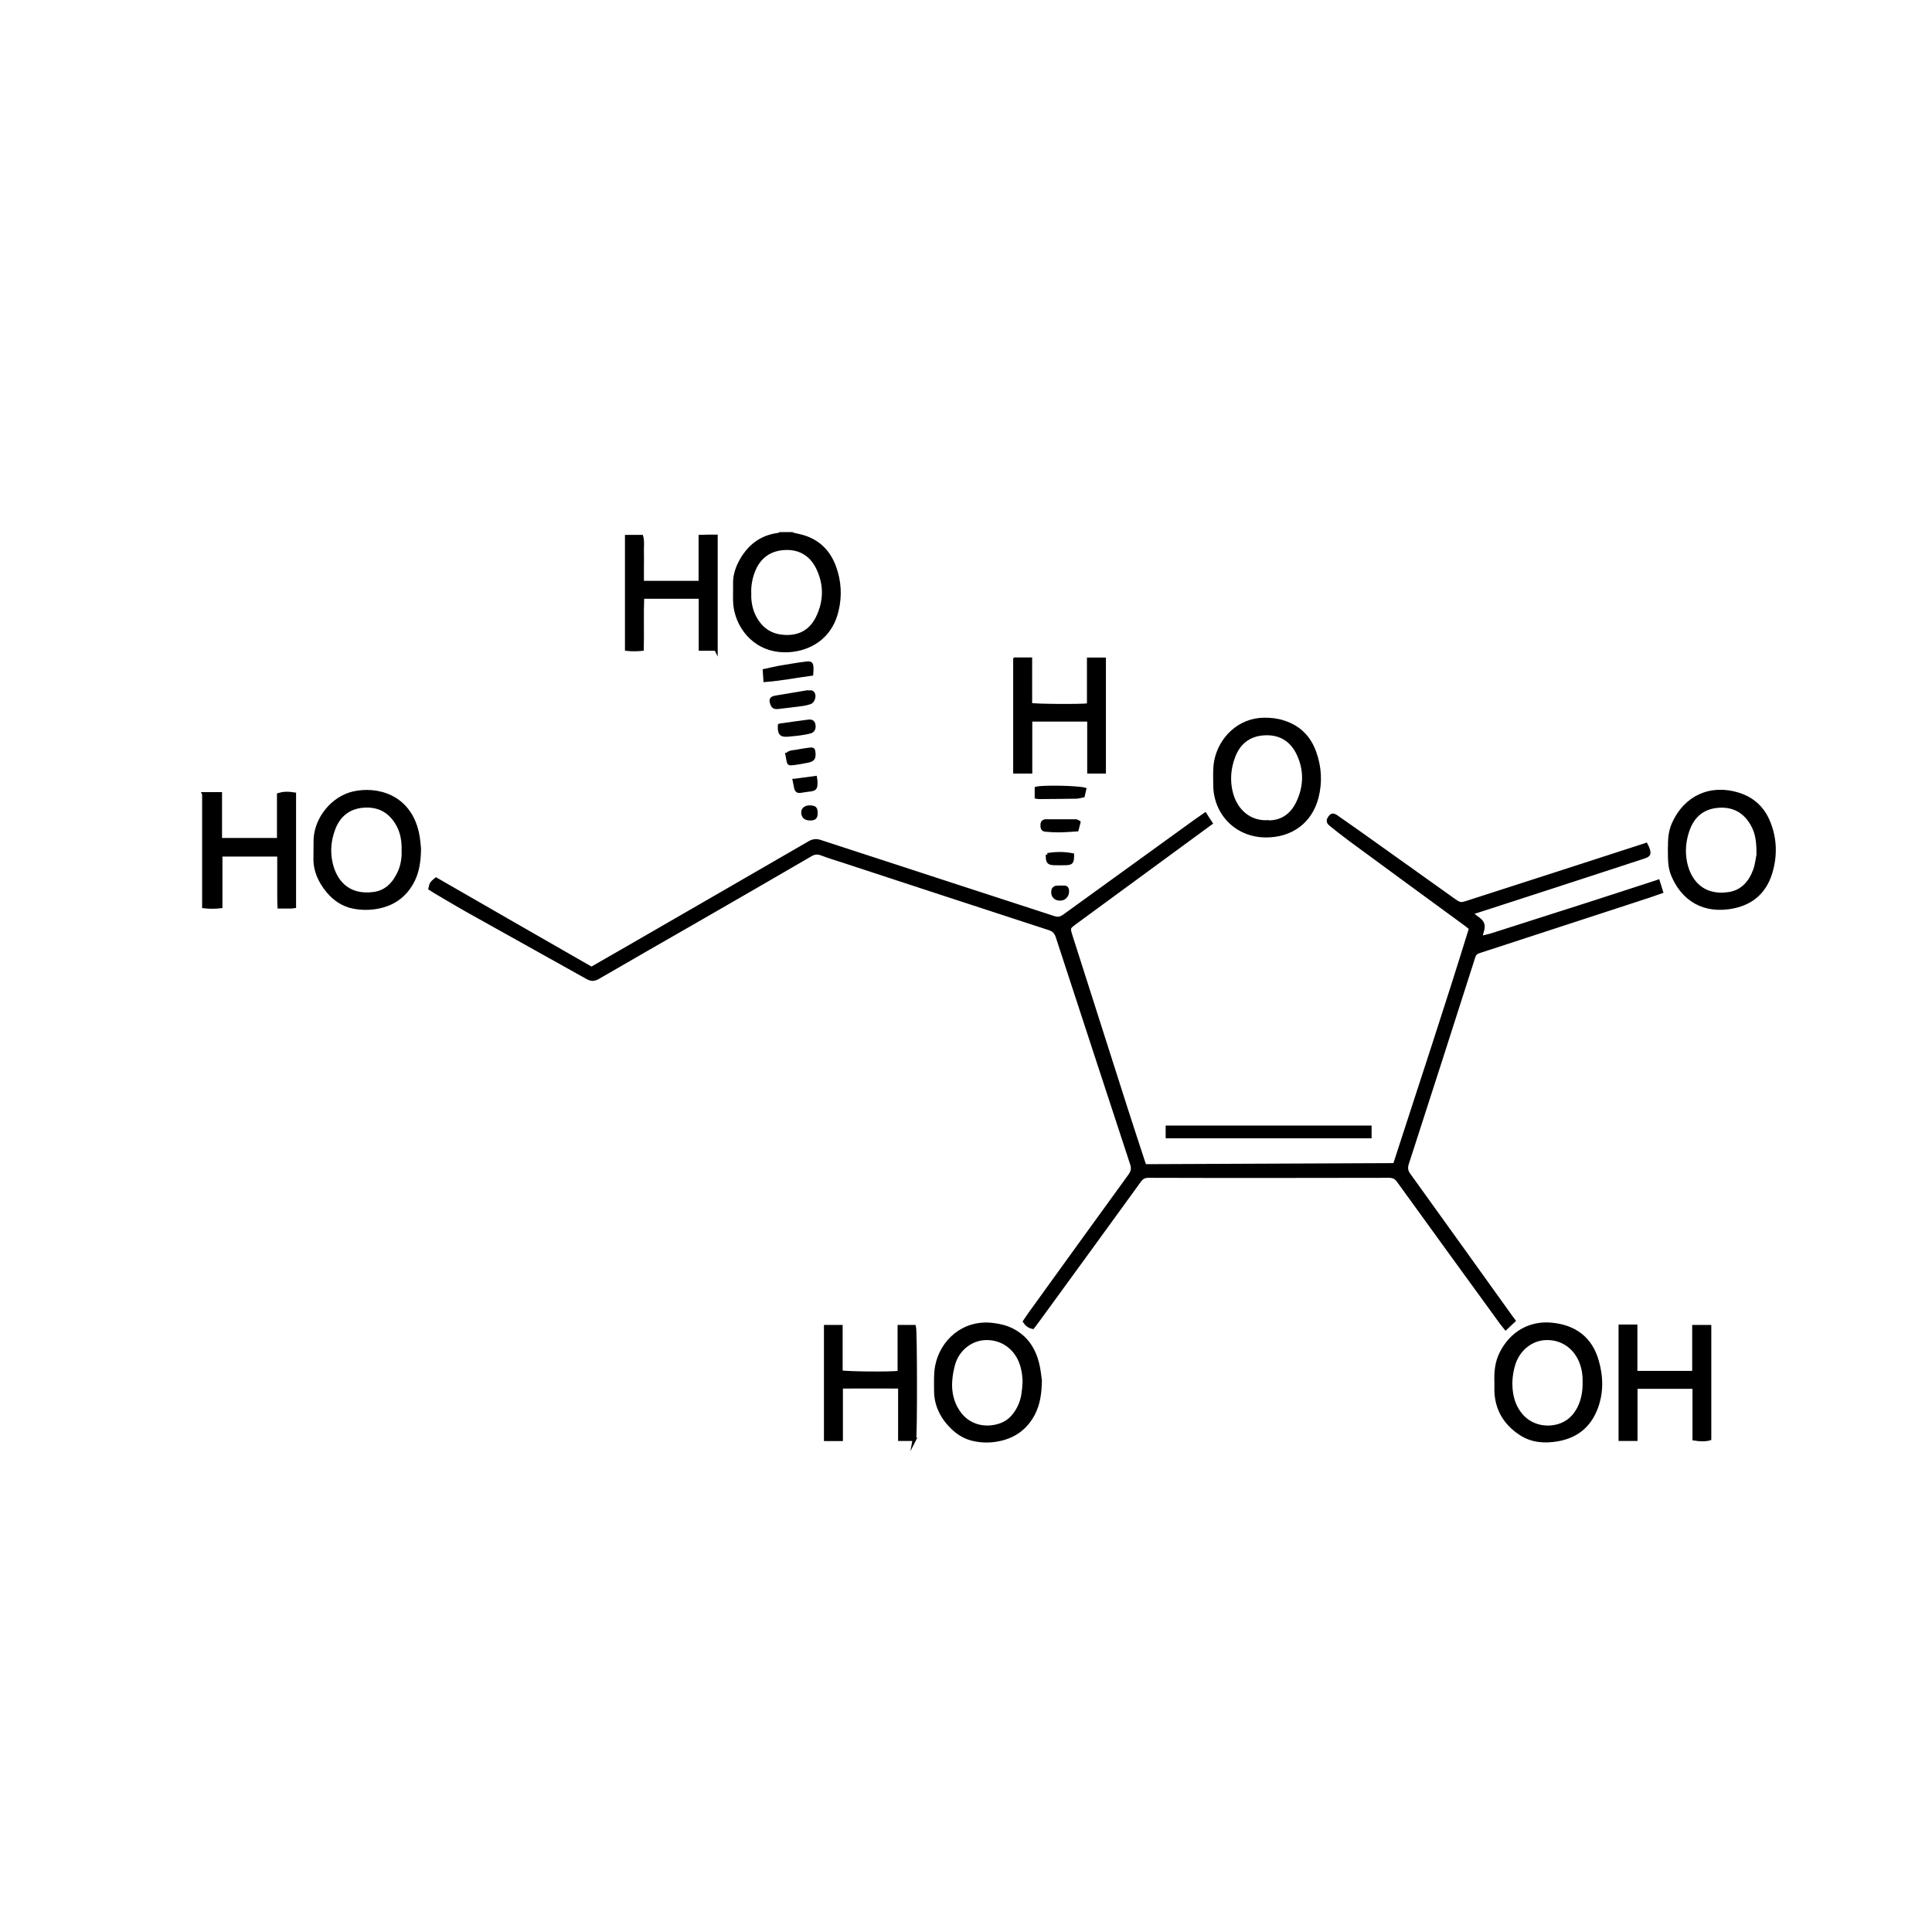 <?xml version="1.0" encoding="UTF-8"?><svg id="Layer_1" xmlns="http://www.w3.org/2000/svg" viewBox="0 0 144.57 144.57"><path d="M59.22,39.95c.2.05.4.1.6.14,1.31.3,2.18,1.11,2.63,2.36.38,1.06.44,2.14.18,3.23-.42,1.82-1.76,2.77-3.3,2.97-2.33.29-3.86-1.2-4.26-2.95-.15-.64-.07-1.34-.09-2.01-.02-.65.19-1.24.51-1.8.6-1.04,1.47-1.71,2.69-1.88.07,0,.13-.04.2-.07.28,0,.56,0,.84,0ZM56.09,44.4c-.02.7.12,1.35.47,1.94.53.88,1.3,1.3,2.34,1.3,1.06,0,1.81-.5,2.26-1.4.62-1.25.63-2.55,0-3.8-.54-1.06-1.48-1.52-2.65-1.39-1.07.12-1.79.75-2.16,1.75-.19.52-.28,1.05-.26,1.6Z" stroke="#000" stroke-miterlimit="10" stroke-width=".25"/><path d="M15.24,59.4h1.25v3.43h4.36v-3.37c.34-.1.7-.12,1.18-.04v8.41c-.08.01-.15.03-.21.03-.29,0-.59,0-.93,0-.03-.45-.01-.88-.02-1.31,0-.42,0-.84,0-1.26s0-.86,0-1.32h-4.35v3.87c-.45.05-.86.05-1.27,0v-8.42Z" stroke="#000" stroke-miterlimit="10" stroke-width=".25"/><path d="M110.02,69.44c-.14-.11-.26-.21-.38-.3-2.9-2.12-5.8-4.24-8.69-6.37-.46-.34-.91-.7-1.36-1.06-.15-.12-.26-.25-.13-.47.17-.27.27-.31.54-.13.94.66,1.89,1.32,2.82,1.99,1.97,1.4,3.93,2.81,5.89,4.2.56.4.57.39,1.22.18,4.29-1.38,8.58-2.77,12.87-4.16.12-.04.24-.07.37-.12.05.1.1.18.13.27.15.45.12.52-.33.67-3.14,1.03-6.28,2.05-9.42,3.07-1.04.34-2.08.67-3.12,1.01-.1.03-.2.08-.35.13.19.14.34.25.5.37.4.3.47.5.33.98-.04.13-.07.26-.13.47.34-.09.63-.14.9-.23,2.44-.78,4.88-1.56,7.32-2.34,1.63-.52,3.25-1.06,4.87-1.58.05-.02.11-.03.21-.07.08.25.15.5.24.78-.35.12-.65.23-.95.33-4.21,1.37-8.41,2.75-12.62,4.12-.22.07-.39.14-.47.4-1.65,5.17-3.31,10.33-4.98,15.49-.11.33-.06.58.14.85,2.53,3.51,5.04,7.02,7.56,10.53.08.11.16.22.28.38-.2.19-.38.36-.61.57-.12-.15-.22-.27-.31-.39-2.57-3.54-5.15-7.08-7.71-10.63-.19-.27-.39-.37-.72-.37-6,.01-11.99.02-17.99,0-.32,0-.5.11-.68.36-2.53,3.49-5.06,6.97-7.6,10.45-.12.17-.25.33-.38.5-.28-.06-.46-.2-.61-.43.14-.2.27-.42.42-.62,2.48-3.44,4.96-6.87,7.45-10.3.21-.29.26-.53.15-.87-1.86-5.66-3.71-11.32-5.56-16.98-.11-.34-.27-.53-.62-.64-5.13-1.67-10.25-3.35-15.37-5.03-.56-.18-1.12-.35-1.67-.56-.3-.11-.54-.09-.82.08-2.82,1.64-5.65,3.28-8.49,4.91-2.47,1.42-4.94,2.83-7.4,4.26-.29.17-.51.18-.81.01-2.95-1.65-5.9-3.29-8.85-4.94-.86-.48-1.7-.99-2.54-1.48-.13-.08-.26-.16-.38-.24.08-.38.11-.42.45-.7,3.86,2.22,7.73,4.45,11.63,6.68.77-.44,1.53-.88,2.3-1.32,4.66-2.69,9.33-5.38,13.99-8.08.27-.16.51-.2.82-.1,5.83,1.91,11.66,3.8,17.49,5.7.33.11.54.04.8-.15,3.26-2.36,6.53-4.72,9.79-7.08.22-.16.45-.32.73-.51.15.24.28.45.43.67-.28.21-.53.39-.78.57-3.12,2.29-6.25,4.58-9.37,6.87-.52.38-.52.39-.32,1.02,1.36,4.27,2.73,8.54,4.09,12.81.42,1.32.86,2.64,1.29,3.96.04.13.09.26.14.41,6.23-.03,12.45-.05,18.7-.08,1.91-5.91,3.87-11.79,5.7-17.73Z" stroke="#000" stroke-miterlimit="10" stroke-width=".25"/><path d="M77.84,103.33c-.02,1-.15,1.76-.51,2.46-.57,1.09-1.47,1.73-2.68,1.95-.59.11-1.17.1-1.75-.02-.61-.12-1.13-.42-1.58-.84-.83-.79-1.32-1.74-1.3-2.9,0-.59-.03-1.19.08-1.76.36-1.85,2-3.37,4.19-3.1.52.06,1.02.18,1.48.42,1.03.53,1.6,1.42,1.87,2.51.12.49.16.99.2,1.27ZM76.65,103.46c-.02-.63-.11-1.24-.39-1.8-.51-1.02-1.52-1.59-2.65-1.5-1.03.09-1.94.84-2.25,1.88-.12.41-.2.85-.23,1.28-.06.83.11,1.62.58,2.32.78,1.16,2.11,1.37,3.2.97.68-.25,1.13-.81,1.42-1.48.23-.54.28-1.11.31-1.67Z" stroke="#000" stroke-miterlimit="10" stroke-width=".25"/><path d="M31.38,63.48c-.01.98-.13,1.71-.46,2.39-.6,1.21-1.59,1.87-2.93,2.05-.52.07-1.04.05-1.55-.05-.78-.16-1.42-.59-1.92-1.2-.59-.72-.97-1.54-.94-2.5.01-.45,0-.9.01-1.35.06-1.58,1.3-3.11,2.84-3.47,1.72-.4,4.18.16,4.8,2.99.1.45.12.91.15,1.15ZM30.18,63.61c.01-.68-.09-1.32-.42-1.91-.57-1.02-1.46-1.49-2.62-1.38-1.08.1-1.81.72-2.18,1.72-.31.83-.39,1.69-.19,2.56.29,1.28,1.21,2.54,3.2,2.27.97-.13,1.55-.79,1.93-1.64.23-.52.29-1.08.29-1.63Z" stroke="#000" stroke-miterlimit="10" stroke-width=".25"/><path d="M124.94,63.47c-.01-.54,0-1.19.28-1.82.89-2.01,2.79-2.87,4.88-2.21,1.07.34,1.82,1.04,2.24,2.07.51,1.24.54,2.53.16,3.79-.47,1.56-1.58,2.42-3.21,2.62-2.17.27-3.52-.94-4.14-2.5-.24-.59-.21-1.21-.22-1.95ZM131.56,63.97c.01-.89-.06-1.59-.42-2.24-.57-1.04-1.47-1.52-2.65-1.4-1.1.11-1.82.75-2.18,1.77-.28.79-.36,1.61-.19,2.44.27,1.31,1.2,2.63,3.23,2.34,1.03-.15,1.64-.87,1.97-1.8.14-.4.18-.84.24-1.11Z" stroke="#000" stroke-miterlimit="10" stroke-width=".25"/><path d="M94.69,62.54c-2.14-.02-3.76-1.64-3.78-3.79,0-.6-.04-1.22.07-1.8.31-1.63,1.7-3.12,3.65-3.12.48,0,.95.05,1.41.2,1.17.37,1.94,1.15,2.34,2.29.39,1.1.45,2.22.16,3.35-.47,1.82-1.92,2.89-3.85,2.87ZM94.83,61.51c1.06.04,1.82-.5,2.27-1.42.6-1.24.62-2.53,0-3.77-.51-1.01-1.39-1.49-2.51-1.42-1.16.07-1.93.71-2.31,1.79-.28.77-.36,1.58-.2,2.4.32,1.64,1.5,2.47,2.75,2.41Z" stroke="#000" stroke-miterlimit="10" stroke-width=".25"/><path d="M111.95,103.46c-.03-.77.03-1.51.39-2.22.8-1.57,2.2-2.25,3.65-2.15,1.85.14,3.04,1.07,3.52,2.74.35,1.21.37,2.44-.11,3.63-.52,1.29-1.48,2.03-2.85,2.27-.99.17-1.94.1-2.79-.47-1.11-.74-1.76-1.78-1.81-3.15,0-.22,0-.45,0-.66ZM118.55,103.45c.02-.63-.09-1.25-.38-1.82-.51-1-1.5-1.56-2.62-1.47-1.01.08-1.9.81-2.25,1.83-.22.66-.3,1.34-.23,2.03.07.7.3,1.34.76,1.88.8.93,2.06,1.09,3.03.7.69-.28,1.15-.84,1.42-1.53.2-.52.28-1.05.27-1.61Z" stroke="#000" stroke-miterlimit="10" stroke-width=".25"/><path d="M53.57,48.57h-1.16v-3.89h-4.33c-.05,1.29,0,2.57-.03,3.9-.39.04-.76.04-1.16,0v-8.43h1.12c.1.36.04.74.05,1.11.01.39,0,.79,0,1.18s0,.75,0,1.15h4.34v-3.44c.23,0,.42-.02.61-.02.18,0,.36,0,.57,0v8.46Z" stroke="#000" stroke-miterlimit="10" stroke-width=".25"/><path d="M68.44,107.7h-1.11v-3.92c-1.47-.01-2.89,0-4.38,0v3.93h-1.17v-8.44h1.15v3.39c.34.1,3.72.13,4.36.04v-3.43c.41,0,.77,0,1.13,0,.09.31.1,8.01.01,8.45Z" stroke="#000" stroke-miterlimit="10" stroke-width=".25"/><path d="M126.77,103.8h-4.36v3.9h-1.17v-8.46h1.16v3.47h4.35v-3.44h1.18v8.39c-.31.09-.7.09-1.16.01v-3.88Z" stroke="#000" stroke-miterlimit="10" stroke-width=".25"/><path d="M75.94,49.32h1.17v3.4c.35.09,3.86.11,4.35.03v-3.42h1.17v8.43h-1.15v-3.89h-4.36v3.89h-1.18v-8.44Z" stroke="#000" stroke-miterlimit="10" stroke-width=".25"/><path d="M87.35,85.05v-.7h15.16v.7h-15.16Z" stroke="#000" stroke-miterlimit="10" stroke-width=".25"/><path d="M57.25,50.91c-.02-.28-.03-.48-.05-.73.39-.08.75-.17,1.12-.24.66-.11,1.33-.23,1.99-.31.38-.05.43.01.44.41,0,.12-.01.25-.02.4-1.15.15-2.27.38-3.48.47Z" stroke="#000" stroke-miterlimit="10" stroke-width=".25"/><path d="M81.16,59.06c-.04.17-.07.32-.11.49-.16.03-.33.08-.49.09-.94.02-1.88.02-2.82.03-.05,0-.11-.02-.19-.03v-.65c.48-.13,3.07-.08,3.61.07Z" stroke="#000" stroke-miterlimit="10" stroke-width=".25"/><path d="M60.35,51.81s.06,0,.08-.01c.18-.02.38-.08.45.17.06.22-.06.52-.26.6-.17.06-.35.1-.53.13-.62.08-1.24.16-1.87.23-.18.02-.36,0-.44-.22-.14-.36-.09-.48.29-.54.76-.13,1.51-.25,2.27-.38,0,.01,0,.02,0,.03Z" stroke="#000" stroke-miterlimit="10" stroke-width=".25"/><path d="M58.34,54.27c.72-.1,1.44-.21,2.17-.3.17-.02.34.02.38.24.06.26-.02.48-.26.55-.31.08-.63.13-.94.17-.23.03-.47.04-.71.07-.54.05-.68-.1-.65-.72Z" stroke="#000" stroke-miterlimit="10" stroke-width=".25"/><path d="M80.73,61.55c-.04.17-.08.33-.14.54-.47.03-.94.07-1.41.07-.32,0-.64-.02-.96-.05-.22-.02-.24-.19-.24-.37,0-.19.09-.31.27-.31.76,0,1.51,0,2.27,0,.06,0,.12.06.21.1Z" stroke="#000" stroke-miterlimit="10" stroke-width=".25"/><path d="M58.89,56.46c.22-.23.5-.19.76-.24.3-.07.61-.1.91-.15.27-.04.32,0,.34.27.03.4-.06.53-.46.61-.36.07-.72.14-1.08.18-.33.04-.34.03-.4-.31-.02-.12-.05-.24-.07-.36Z" stroke="#000" stroke-miterlimit="10" stroke-width=".25"/><path d="M78.38,63.96c.64-.11,1.25-.11,1.87.01,0,.58-.06.64-.57.65-.25,0-.5.01-.75,0-.48-.01-.56-.1-.55-.67Z" stroke="#000" stroke-miterlimit="10" stroke-width=".25"/><path d="M59.45,58.4c.55-.07,1.04-.14,1.56-.21.02.13.04.22.04.31,0,.51-.03.56-.56.62-.18.02-.36.05-.54.08-.25.04-.34-.01-.4-.24-.04-.16-.06-.33-.11-.56Z" stroke="#000" stroke-miterlimit="10" stroke-width=".25"/><path d="M79.37,66.39s.03,0,.04,0c.17.03.42-.09.46.22.04.33-.16.61-.44.65-.44.07-.73-.23-.62-.68.02-.07.12-.15.19-.17.12-.03.25,0,.37,0h0Z" stroke="#000" stroke-miterlimit="10" stroke-width=".25"/><path d="M60.61,60.4c.36,0,.44.08.45.4.01.34-.08.46-.38.47-.1,0-.2,0-.29-.03-.19-.04-.32-.24-.31-.45,0-.2.12-.31.29-.37.09-.03.19-.03.24-.03Z" stroke="#000" stroke-miterlimit="10" stroke-width=".25"/></svg>